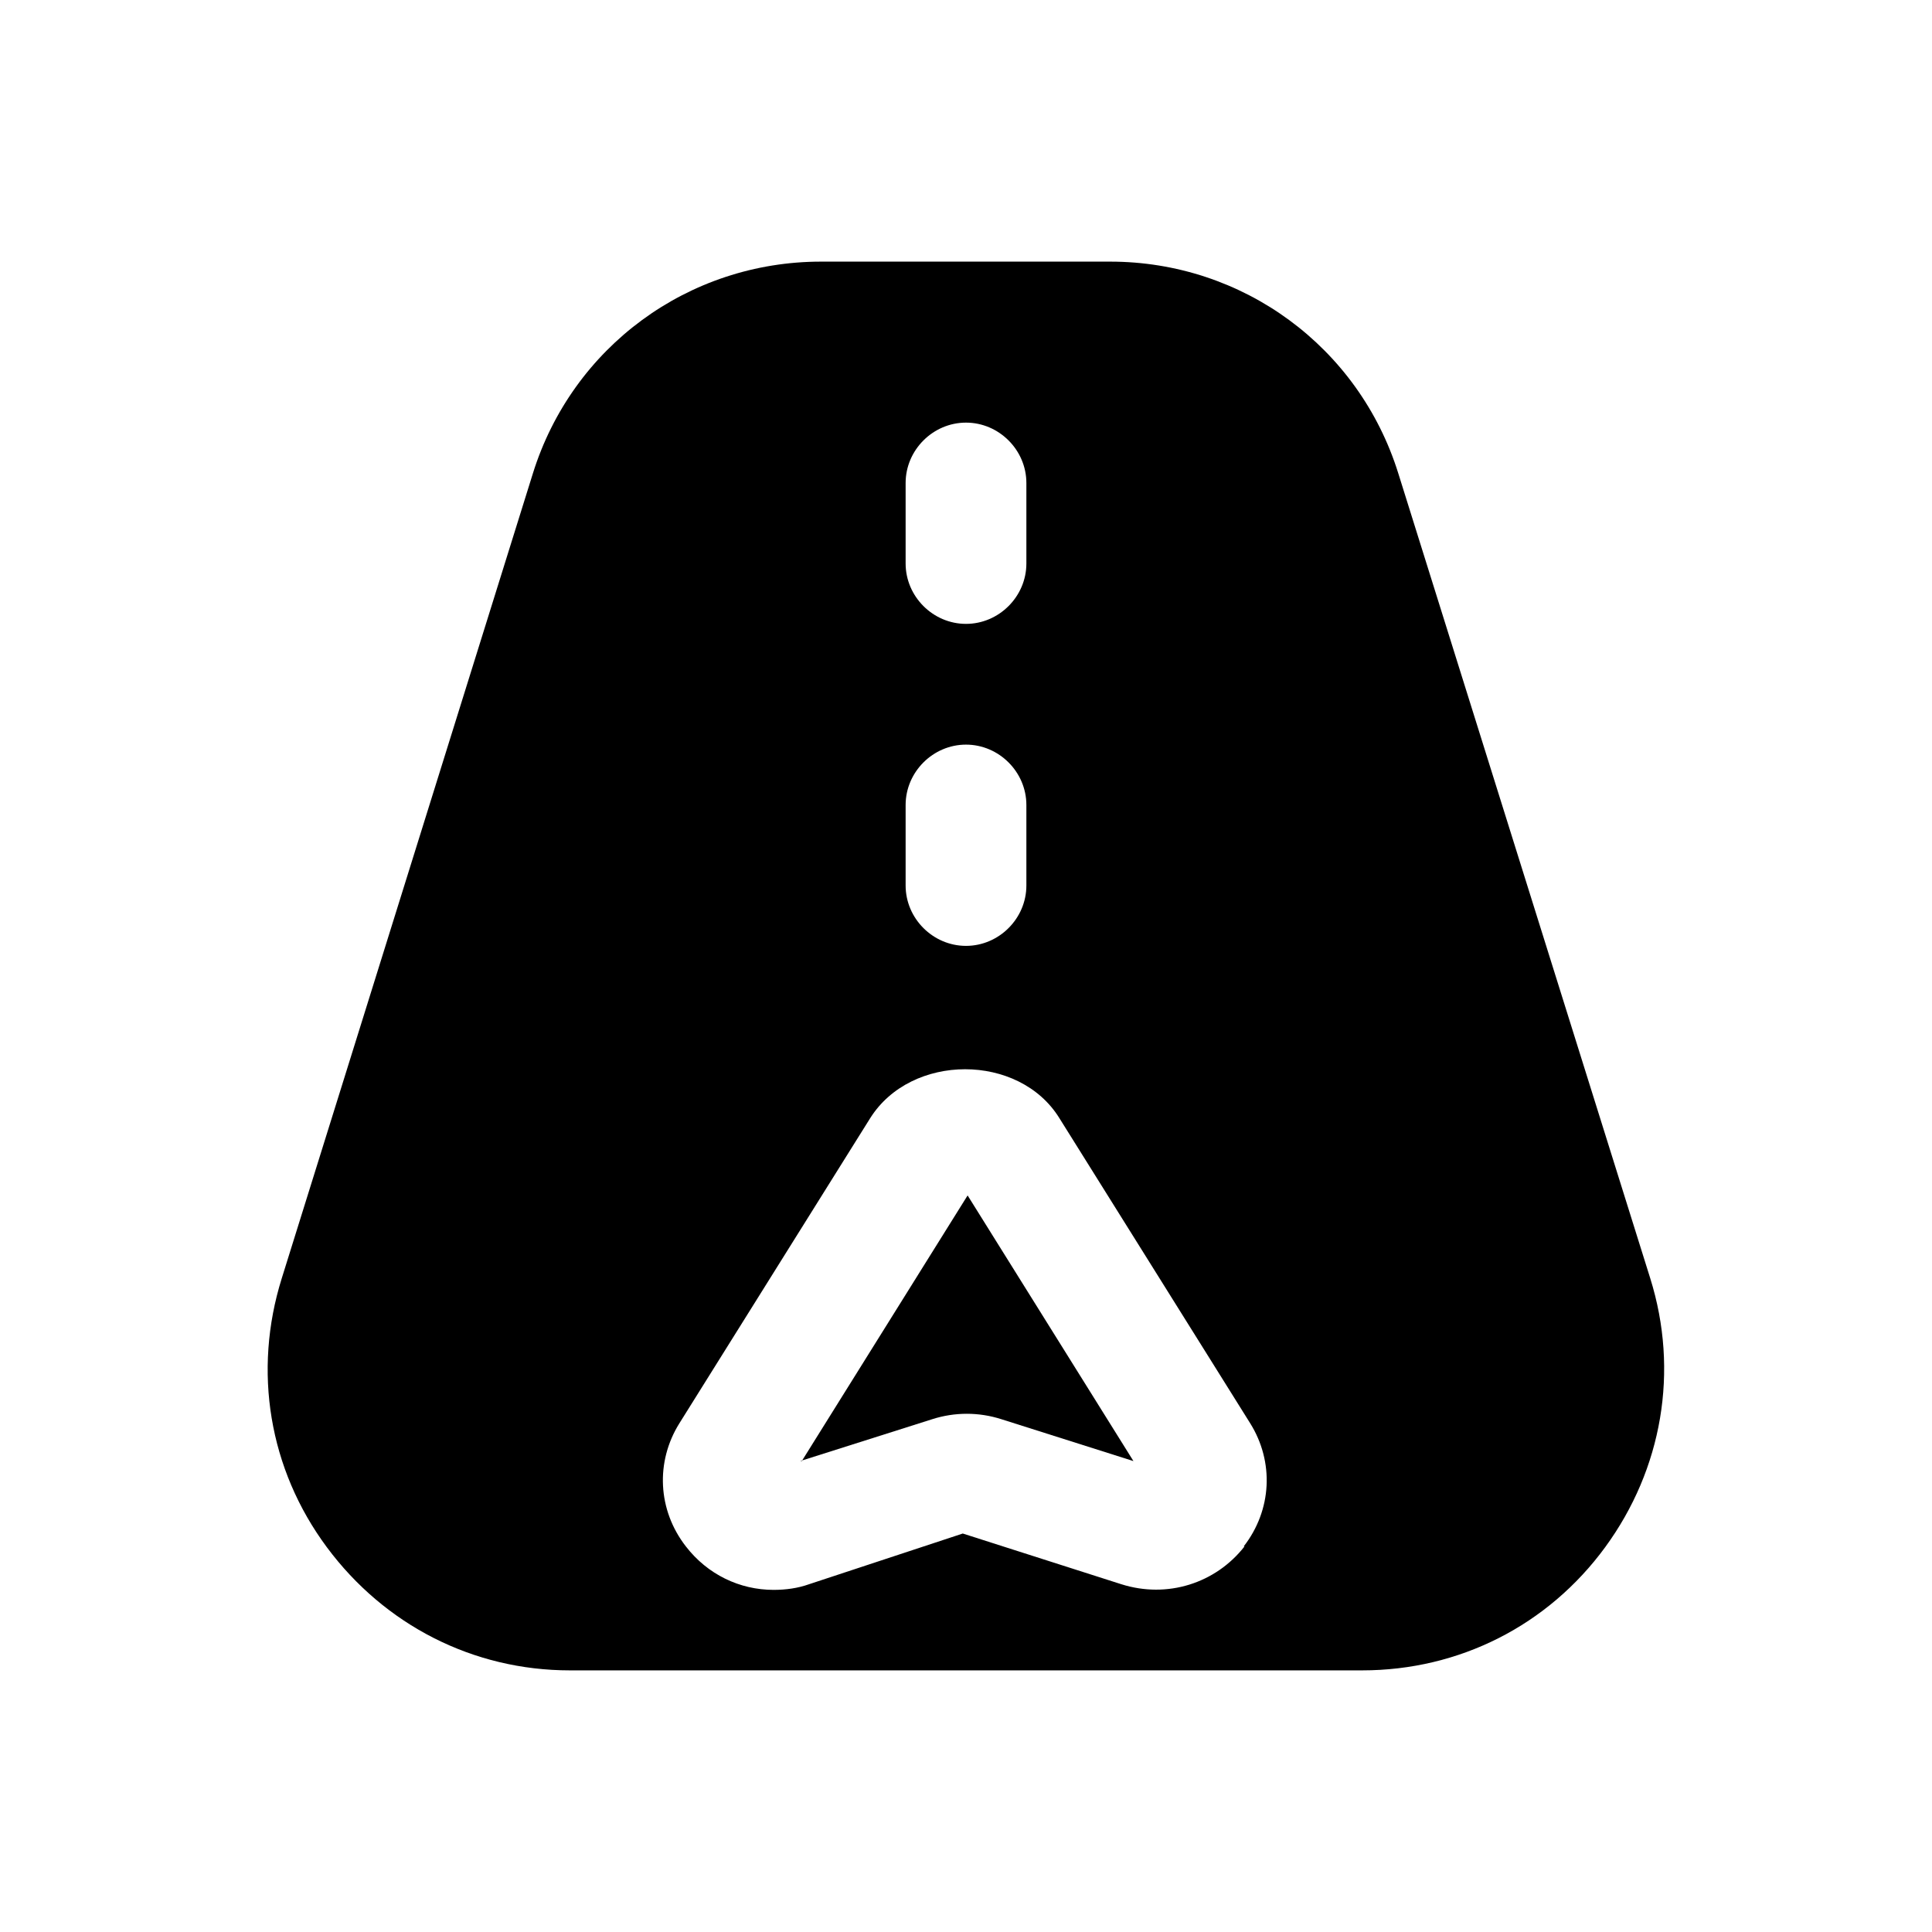 <svg width="24" height="24" viewBox="0 0 24 24" fill="none" xmlns="http://www.w3.org/2000/svg">
<path d="M20.5 15.88L17.37 5.88C16.88 4.31 15.44 3.25 13.79 3.25H10.2C8.55 3.25 7.11 4.31 6.62 5.88L3.5 15.88C3.14 17.03 3.34 18.25 4.06 19.22C4.78 20.19 5.88 20.75 7.08 20.75H16.92C18.13 20.75 19.23 20.19 19.94 19.22C20.65 18.25 20.86 17.03 20.5 15.88ZM11.25 6C11.25 5.59 11.59 5.25 12 5.25C12.41 5.25 12.75 5.59 12.75 6V7C12.75 7.41 12.41 7.75 12 7.75C11.59 7.75 11.25 7.41 11.25 7V6ZM11.25 10C11.25 9.59 11.59 9.25 12 9.25C12.41 9.25 12.75 9.59 12.75 10V11C12.75 11.41 12.41 11.75 12 11.75C11.59 11.75 11.25 11.41 11.25 11V10ZM15.46 19.21C15.1 19.67 14.5 19.86 13.93 19.68L11.96 19.05L10.05 19.68C9.91 19.73 9.76 19.75 9.61 19.75C9.19 19.75 8.79 19.56 8.52 19.21C8.17 18.76 8.14 18.16 8.44 17.68L10.81 13.89C11.32 13.08 12.66 13.08 13.16 13.89L15.53 17.68C15.83 18.16 15.8 18.76 15.45 19.21H15.46Z" fill="black"/>
<path d="M9.94 18.15L11.58 17.63C11.86 17.54 12.16 17.54 12.44 17.63L14.08 18.15L12.02 14.85L9.96 18.15H9.94Z" fill="black"/>
</svg>
